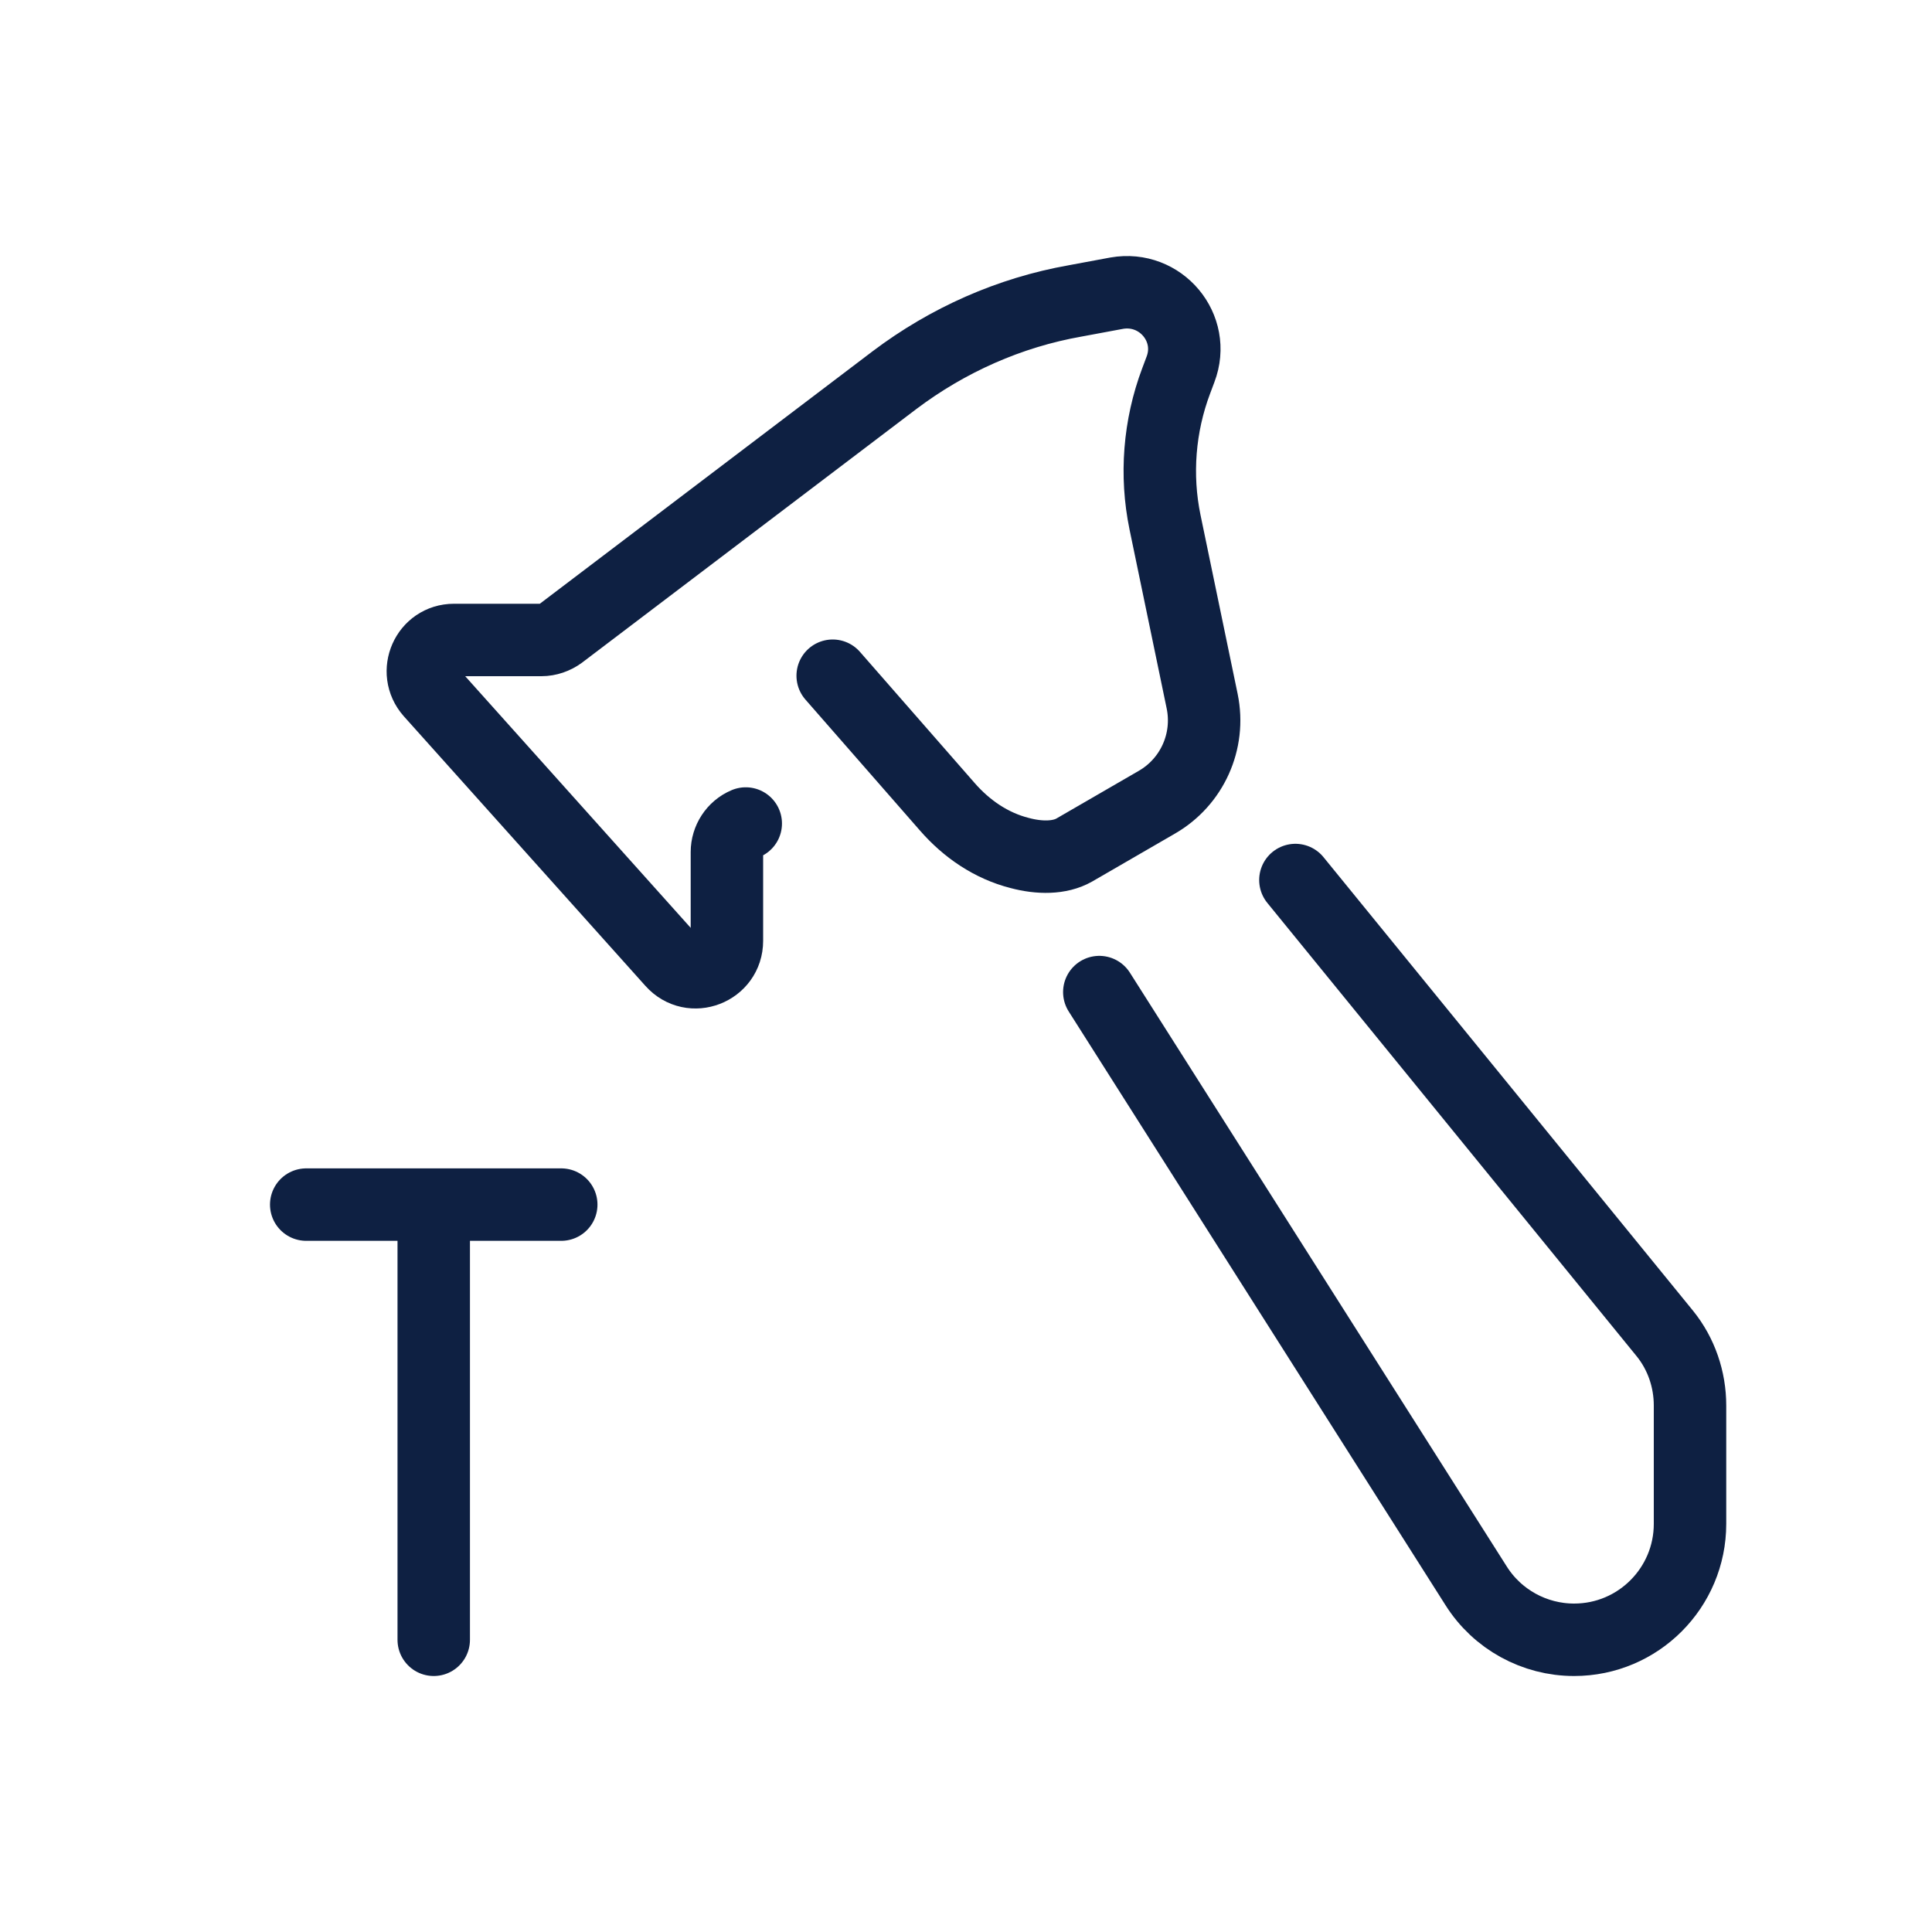 <svg width="40" height="40" viewBox="0 0 40 40" fill="none" xmlns="http://www.w3.org/2000/svg">
<path d="M15.44 17.05C15.2 17.15 15.05 17.39 15.05 17.64V19.48C15.05 20.07 14.32 20.36 13.92 19.91L8.92 14.33C8.55 13.91 8.84 13.25 9.4 13.25H11.21C11.35 13.25 11.49 13.2 11.6 13.12L18.52 7.87C19.62 7.04 20.9 6.47 22.26 6.23L23.12 6.07C24.03 5.91 24.77 6.79 24.44 7.65L24.35 7.89C24 8.82 23.92 9.84 24.12 10.81L24.89 14.52C25.06 15.35 24.68 16.19 23.95 16.61L22.24 17.6C21.94 17.77 21.52 17.77 21.11 17.66C20.52 17.51 20.01 17.16 19.61 16.7L17.24 13.99" stroke="#0E2042" stroke-width="1.5" stroke-linecap="round" stroke-linejoin="round"/>
<path d="M22.76 20.54L30.56 32.83C31 33.53 31.77 33.95 32.59 33.95C33.92 33.95 34.99 32.87 34.99 31.55V29.1C34.99 28.56 34.81 28.03 34.47 27.61L26.82 18.22" stroke="#0E2042" stroke-width="1.5" stroke-linecap="round" stroke-linejoin="round"/>
<path d="M8.98 33.95V25.41" stroke="#0E2042" stroke-width="1.5" stroke-linecap="round" stroke-linejoin="round"/>
<path d="M6.34 24.94H11.62" stroke="#0E2042" stroke-width="1.5" stroke-linecap="round" stroke-linejoin="round"/>
</svg>
